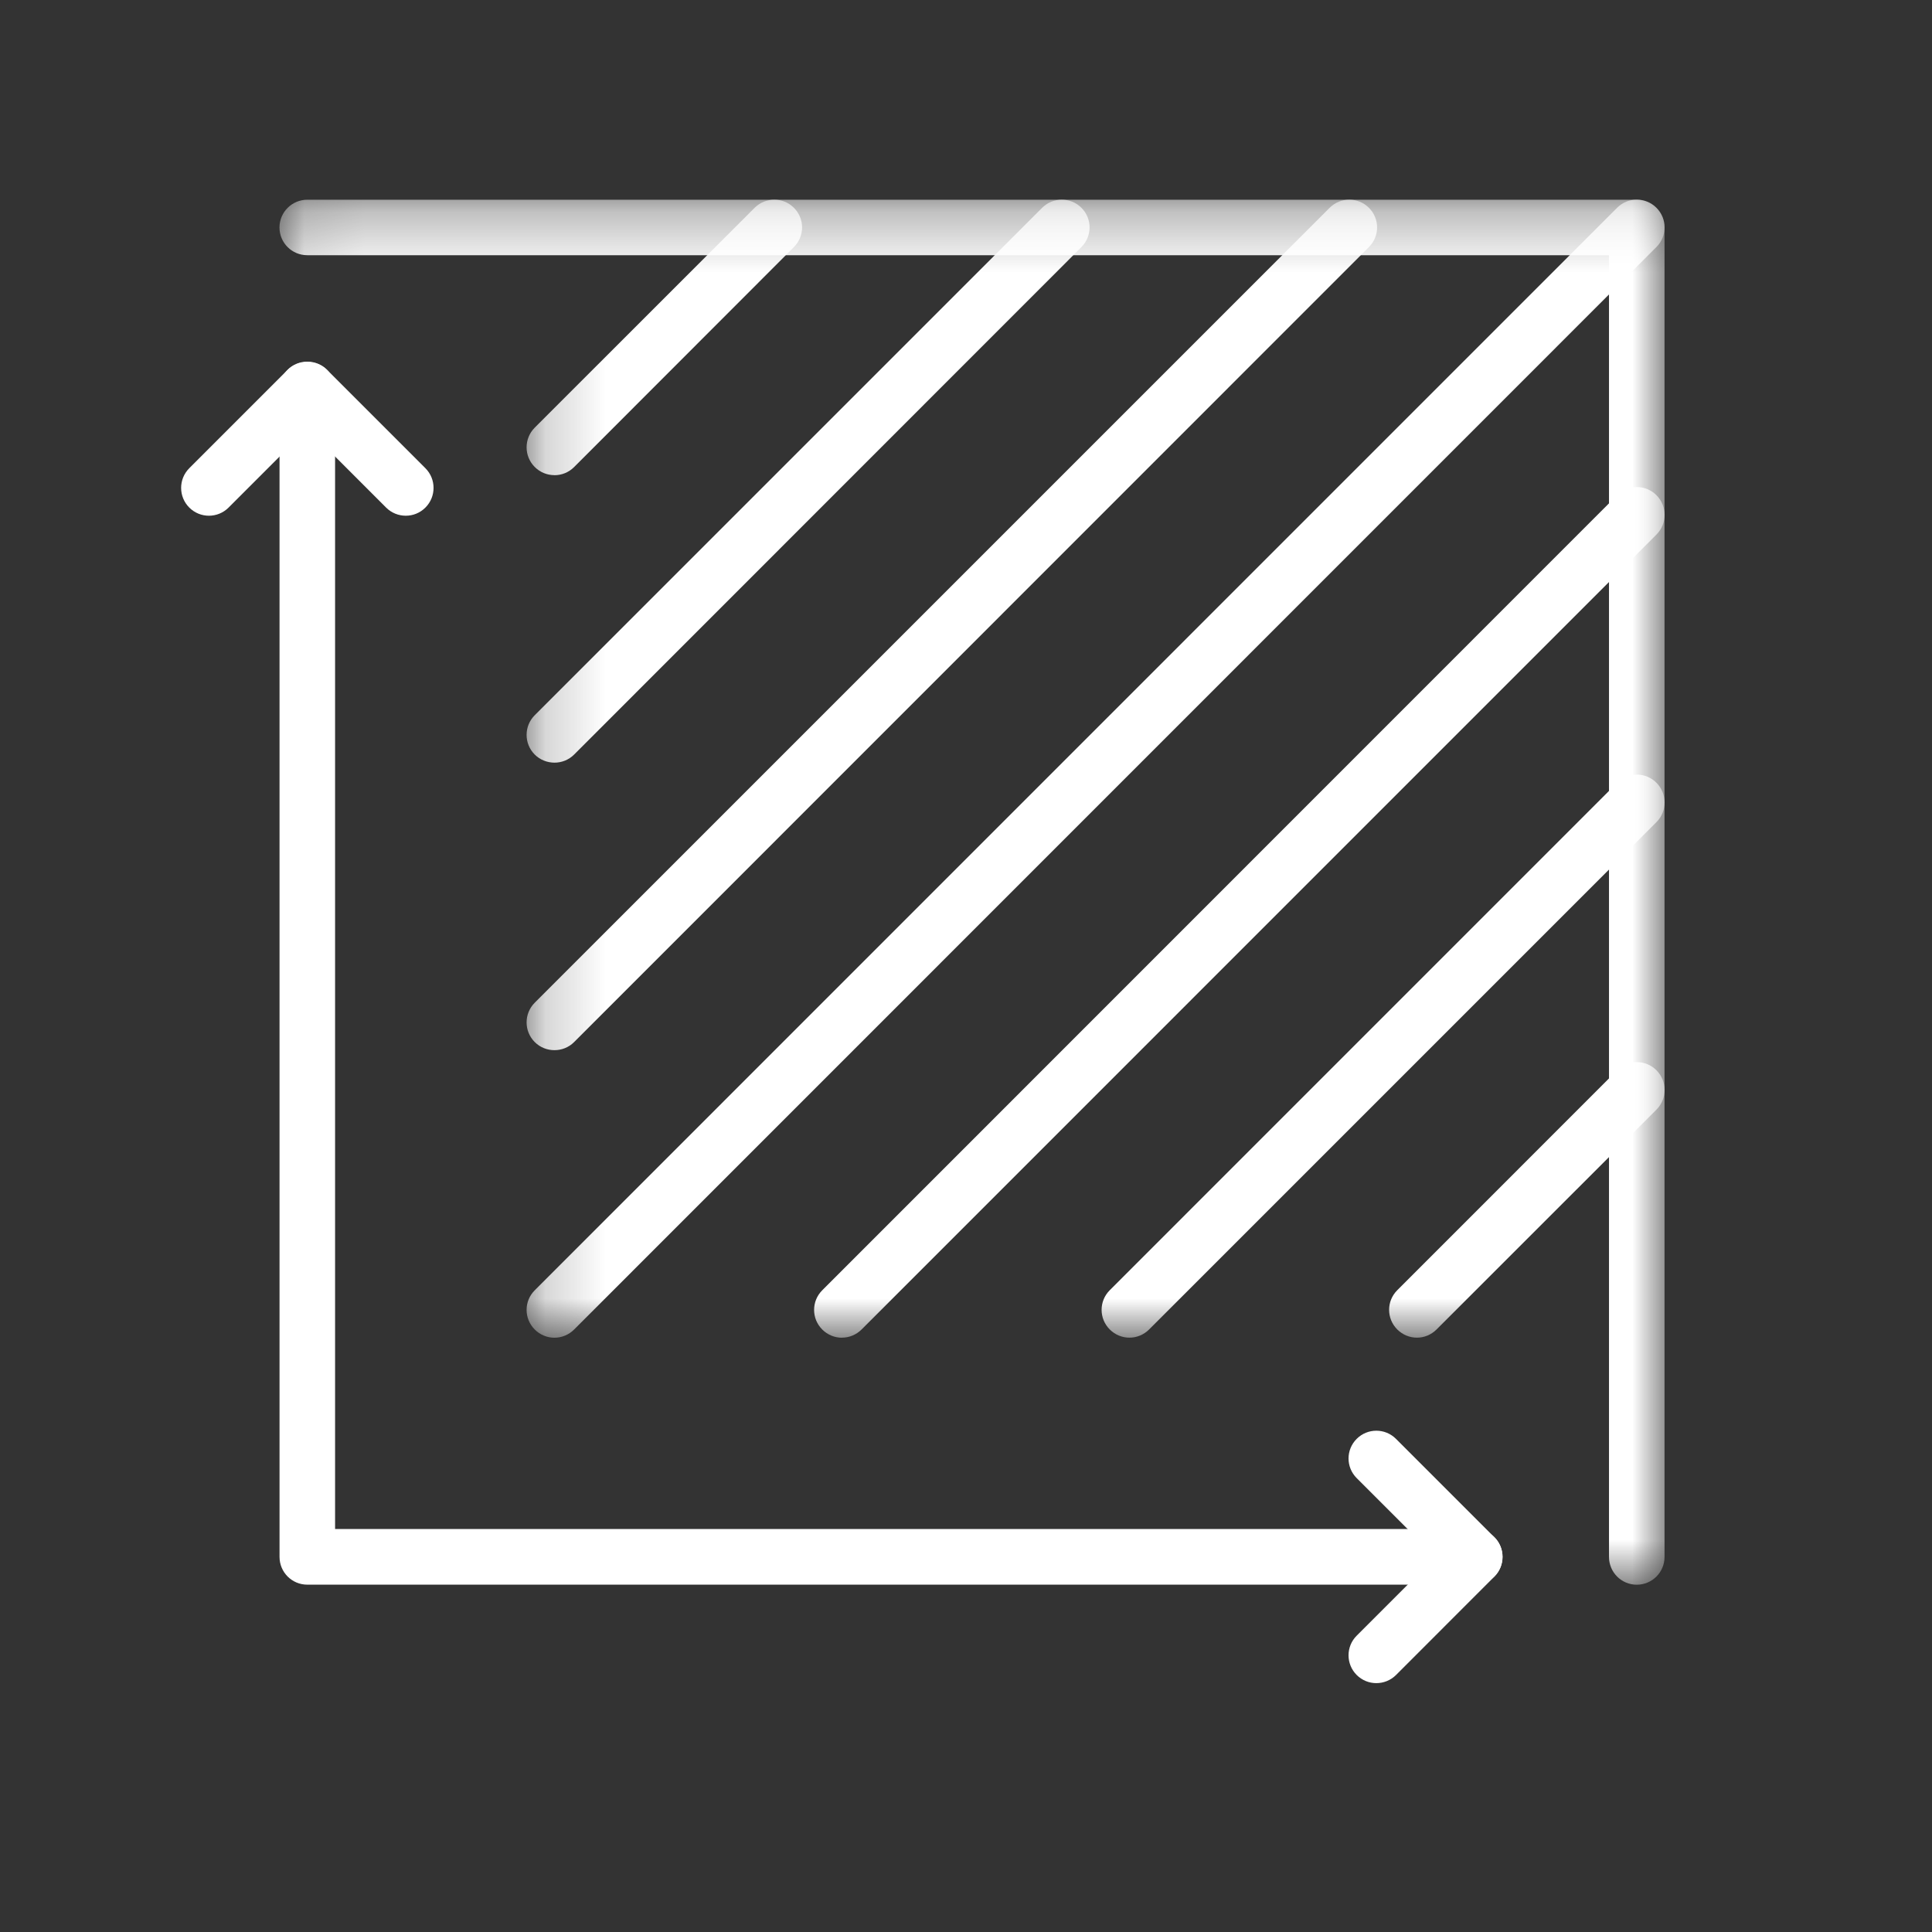 <svg xmlns="http://www.w3.org/2000/svg" xmlns:xlink="http://www.w3.org/1999/xlink" width="32" height="32" viewBox="0 0 32 32">
    <rect x="0" y="0" width="32" height="32" fill="#333333" stroke="none"/>
    <defs>
        <path id="xtaha5fa6a" d="M0.095 0.299L23.035 0.299 23.035 23.239 0.095 23.239z"/>
        <path id="3iy2sk59ac" d="M0.196 0.299L19.044 0.299 19.044 19.148 0.196 19.148z"/>
    </defs>
    <g fill="none" fill-rule="evenodd">
        <path fill="#FFFFFF" d="M21.427 23.247H2.09c-.255 0-.46-.206-.46-.46V3.45c0-.255.205-.46.46-.46.254 0 .46.205.46.46v18.875h18.876c.254 0 .46.206.46.46 0 .255-.206.461-.46.461" transform="translate(3 3)"/>
        <g transform="translate(3 3) translate(1.535 .008)">
            <mask id="r8h2xtk4bb" fill="#fff">
                <use xlink:href="#xtaha5fa6a"/>
            </mask>
            <path fill="#FFFFFF" d="M22.575 23.24c-.255 0-.46-.207-.46-.461V1.219H.554c-.254 0-.46-.205-.46-.46C.095.505.301.3.555.3h22.02c.254 0 .46.206.46.46v22.02c0 .254-.206.46-.46.46" mask="url(#r8h2xtk4bb)"/>
        </g>
        <path fill="#FFFFFF" d="M3.721 5.542c-.118 0-.236-.045-.326-.135L2.091 4.102.786 5.407c-.18.18-.471.18-.651 0-.18-.18-.18-.472 0-.652l1.63-1.63c.173-.172.479-.172.651 0l1.63 1.63c.18.18.18.472 0 .652-.09.09-.207.135-.325.135M19.796 24.878c-.117 0-.235-.045-.325-.135-.18-.18-.18-.472 0-.651l1.305-1.305-1.305-1.305c-.18-.18-.18-.47 0-.65.18-.18.471-.18.651 0l1.63 1.63c.087.086.135.203.135.325s-.048.24-.134.325l-1.63 1.631c-.09.09-.209.135-.327.135" transform="translate(3 3)"/>
        <g transform="translate(3 3) translate(5.527 .008)">
            <mask id="u9ckcekgbd" fill="#fff">
                <use xlink:href="#3iy2sk59ac"/>
            </mask>
            <path fill="#FFFFFF" d="M.656 4.862c-.118 0-.236-.045-.326-.135-.18-.18-.18-.472 0-.652L3.972.434c.18-.18.472-.18.651 0 .18.18.18.47 0 .65L.982 4.728c-.09.09-.208.135-.326.135m0 4.761C.538 9.623.42 9.58.33 9.49c-.18-.18-.18-.472 0-.652L8.734.434c.18-.18.471-.18.651 0 .18.18.18.47 0 .65L.982 9.49c-.09.09-.208.134-.326.134m0 4.762c-.118 0-.236-.044-.326-.134-.18-.18-.18-.472 0-.652L13.496.434c.18-.18.471-.18.651 0 .18.18.18.47 0 .65L.982 14.252c-.09.09-.208.134-.326.134m0 4.763c-.118 0-.236-.046-.326-.136-.18-.18-.18-.47 0-.65L18.258.433c.18-.18.471-.18.651 0 .18.18.18.47 0 .65L.982 19.013c-.09.09-.208.136-.326.136m4.762 0c-.118 0-.236-.046-.326-.136-.18-.18-.18-.47 0-.65L18.258 5.194c.18-.18.471-.18.651 0 .18.18.18.472 0 .652L5.744 19.012c-.09.09-.208.136-.326.136m4.762 0c-.118 0-.236-.046-.326-.136-.18-.18-.18-.47 0-.65l8.404-8.405c.18-.18.471-.18.651 0 .18.18.18.472 0 .652l-8.403 8.403c-.09.09-.208.136-.326.136m4.762 0c-.118 0-.236-.046-.326-.136-.18-.18-.18-.47 0-.65l3.642-3.643c.18-.18.471-.18.651 0 .18.18.18.472 0 .652l-3.642 3.641c-.09.09-.207.136-.325.136" mask="url(#u9ckcekgbd)"/>
        </g>
    </g>
</svg>
